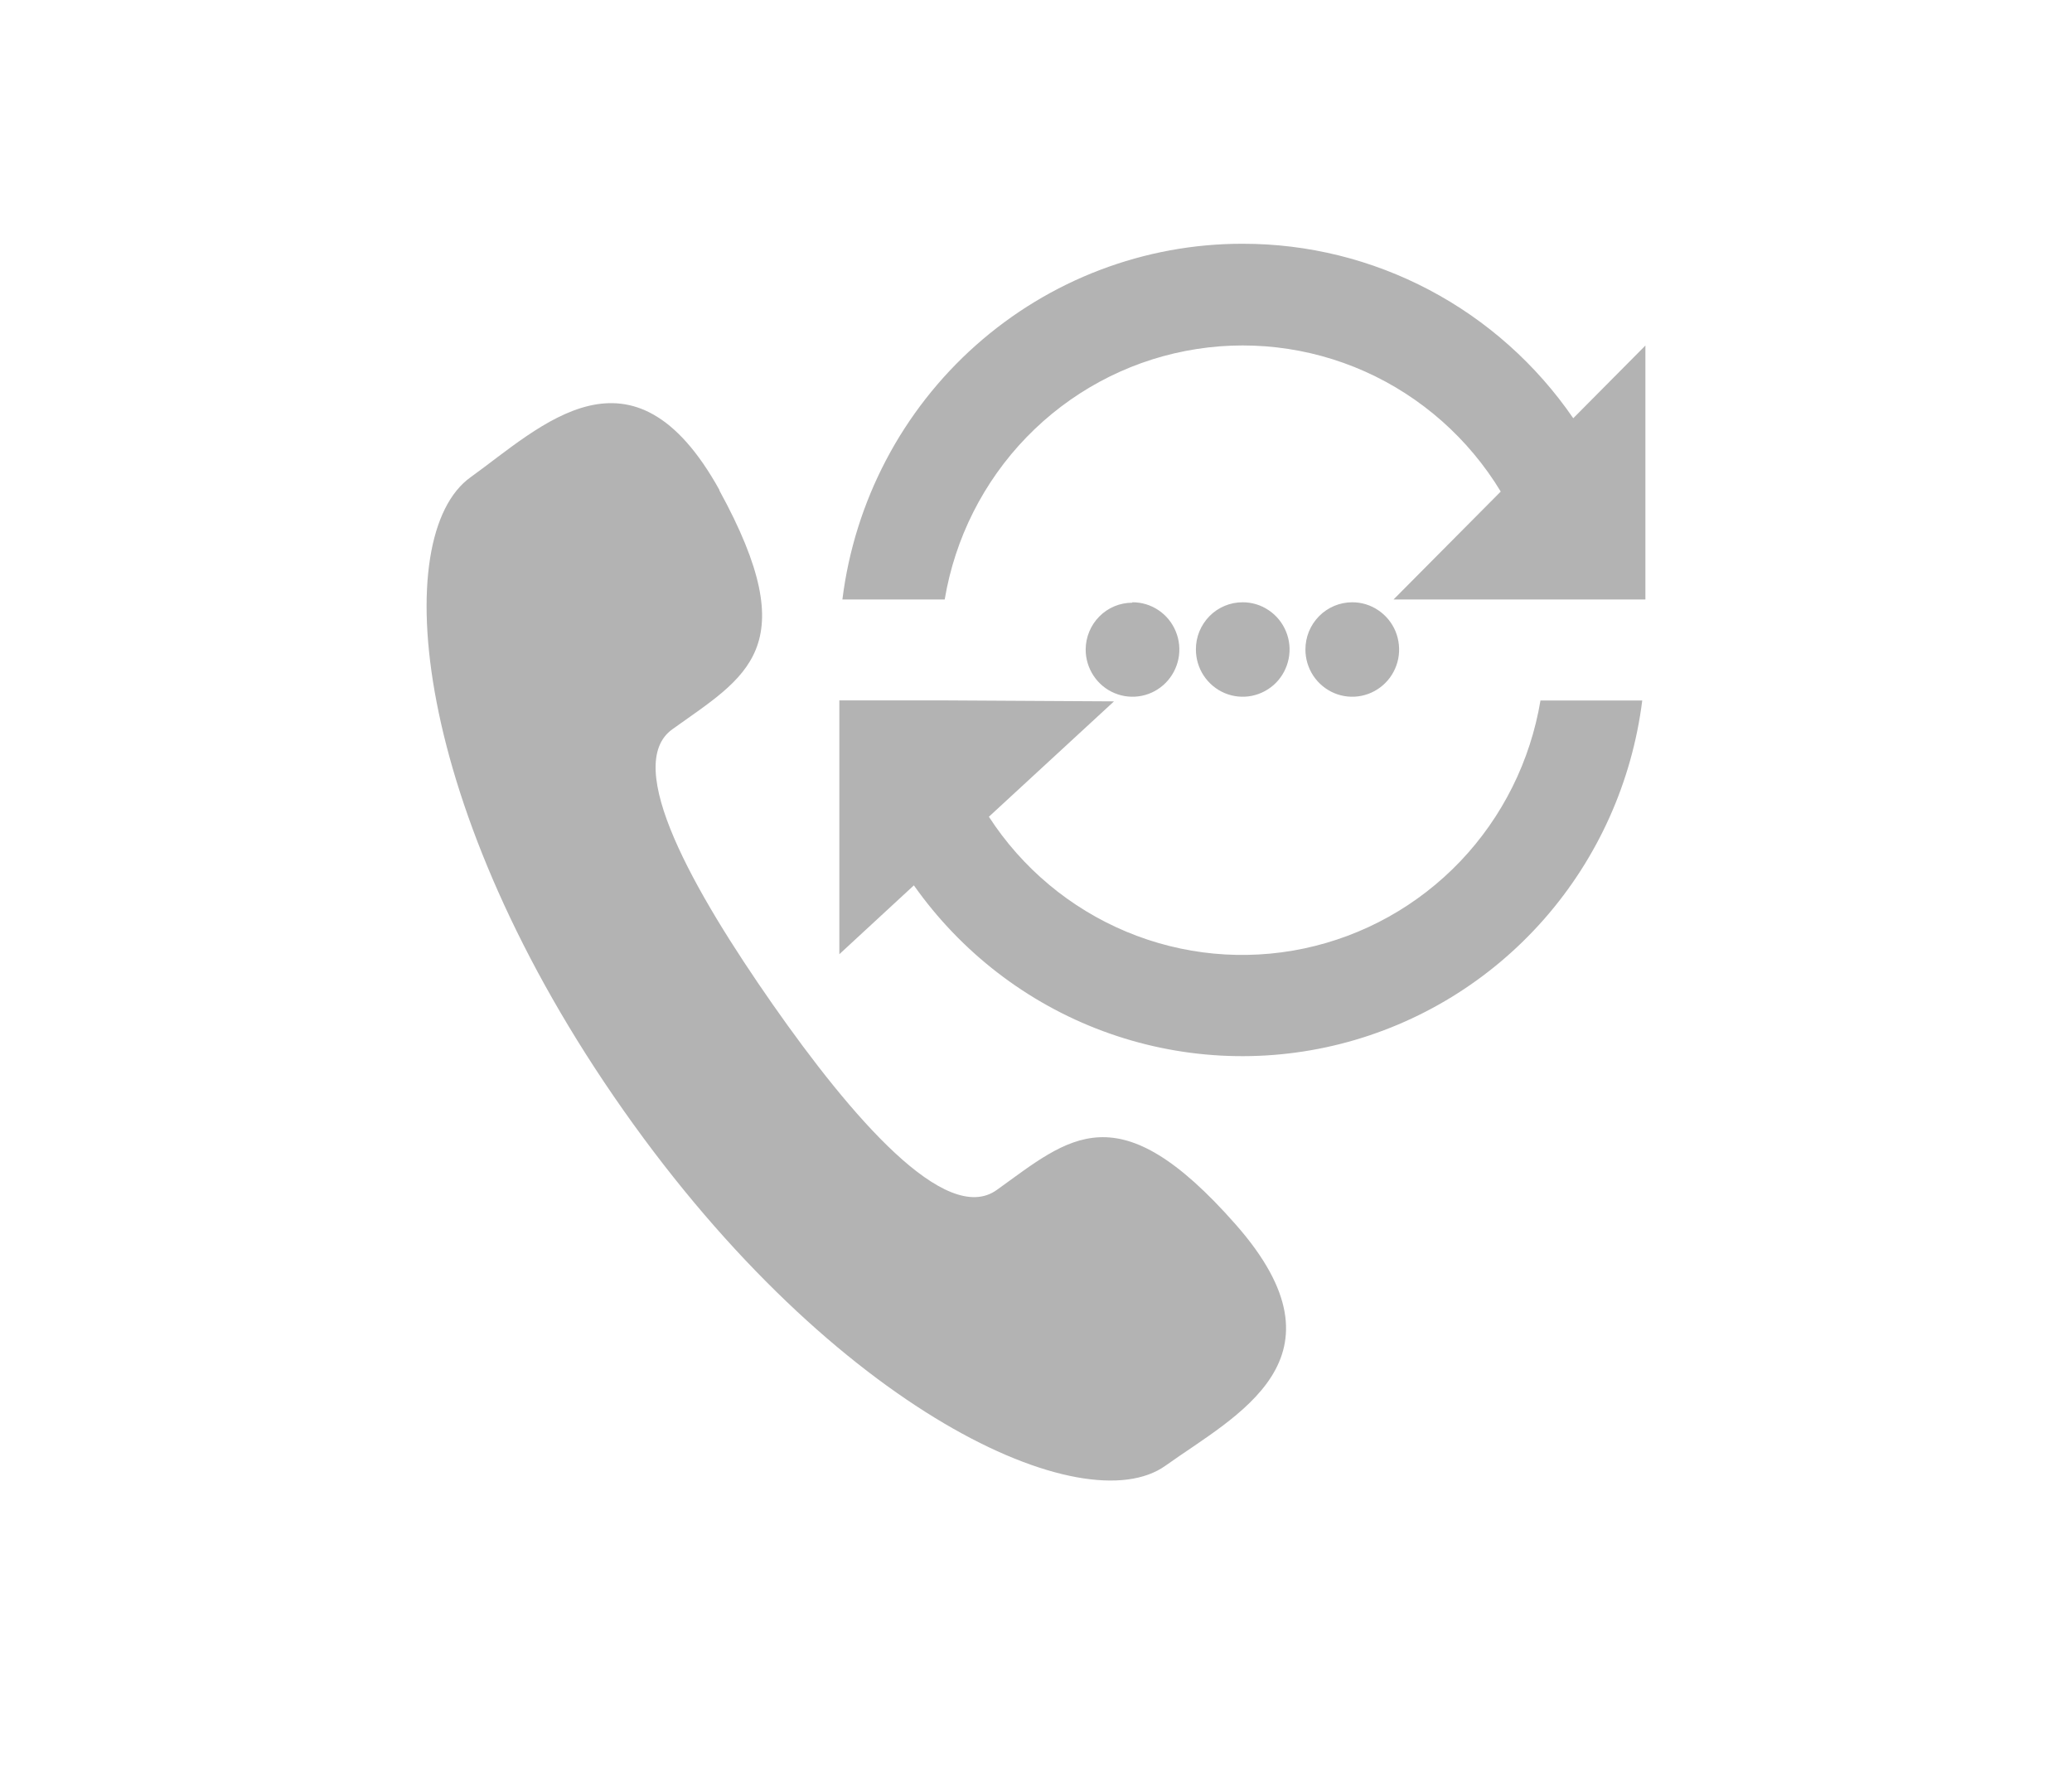 <svg width="34" height="29" viewBox="0 0 34 29" fill="none" xmlns="http://www.w3.org/2000/svg">
<rect width="34" height="28.294"/>
<path fill-rule="evenodd" clip-rule="evenodd" d="M11.802 8.043C13.228 10.642 12.236 11.102 11.034 11.966C10.204 12.557 11.39 14.634 12.678 16.479C13.967 18.323 15.518 20.128 16.357 19.526C17.55 18.67 18.337 17.888 20.278 20.094C22.219 22.299 20.278 23.226 19.126 24.05C17.792 25.006 13.721 23.18 10.231 18.22C6.741 13.259 6.381 8.79 7.722 7.831C8.874 7.004 10.379 5.465 11.807 8.043H11.802ZM18.581 9.883C18.733 9.882 18.882 9.927 19.009 10.012C19.136 10.097 19.235 10.218 19.293 10.36C19.352 10.501 19.367 10.657 19.338 10.808C19.308 10.958 19.235 11.097 19.128 11.205C19.02 11.314 18.884 11.388 18.734 11.418C18.585 11.448 18.43 11.433 18.29 11.374C18.149 11.316 18.029 11.216 17.945 11.089C17.86 10.961 17.815 10.811 17.815 10.658C17.816 10.454 17.897 10.259 18.04 10.115C18.183 9.971 18.377 9.89 18.579 9.89L18.581 9.883ZM22.19 9.883C22.342 9.883 22.49 9.928 22.617 10.014C22.743 10.099 22.842 10.22 22.9 10.361C22.958 10.503 22.973 10.659 22.944 10.809C22.914 10.959 22.841 11.098 22.733 11.206C22.626 11.314 22.489 11.388 22.34 11.418C22.191 11.448 22.036 11.433 21.895 11.374C21.755 11.315 21.635 11.216 21.55 11.088C21.466 10.961 21.421 10.811 21.421 10.658C21.421 10.556 21.441 10.455 21.479 10.361C21.518 10.267 21.575 10.182 21.646 10.11C21.717 10.038 21.802 9.981 21.895 9.942C21.989 9.903 22.089 9.883 22.19 9.883V9.883ZM20.392 9.883C20.544 9.883 20.693 9.928 20.819 10.014C20.946 10.099 21.044 10.22 21.102 10.361C21.161 10.503 21.176 10.659 21.146 10.809C21.116 10.959 21.043 11.098 20.936 11.206C20.828 11.314 20.691 11.388 20.542 11.418C20.393 11.448 20.239 11.433 20.098 11.374C19.958 11.315 19.838 11.216 19.753 11.088C19.669 10.961 19.624 10.811 19.624 10.658C19.623 10.556 19.643 10.455 19.681 10.361C19.72 10.267 19.777 10.181 19.848 10.109C19.919 10.037 20.004 9.98 20.098 9.941C20.191 9.902 20.291 9.883 20.392 9.883V9.883ZM15.502 11.493H13.773V15.658L14.996 14.528C15.768 15.622 16.849 16.456 18.099 16.92C19.349 17.384 20.708 17.457 22 17.129C23.291 16.801 24.454 16.088 25.337 15.083C26.22 14.078 26.781 12.827 26.948 11.495H25.278C25.112 12.488 24.654 13.408 23.962 14.134C23.269 14.86 22.376 15.358 21.398 15.564C20.421 15.77 19.404 15.674 18.482 15.288C17.559 14.902 16.773 14.245 16.227 13.402L18.28 11.509L15.502 11.493ZM20.392 4C18.78 3.998 17.223 4.591 16.013 5.666C14.803 6.741 14.024 8.224 13.823 9.837H15.502C15.67 8.832 16.139 7.903 16.845 7.174C17.552 6.445 18.462 5.951 19.454 5.759C20.447 5.566 21.474 5.684 22.398 6.096C23.322 6.509 24.099 7.196 24.626 8.066L22.867 9.837H27V5.67L25.816 6.863C25.209 5.979 24.399 5.257 23.454 4.758C22.509 4.259 21.459 3.999 20.392 4Z" fill="#B3B3B3"/>
</svg>
